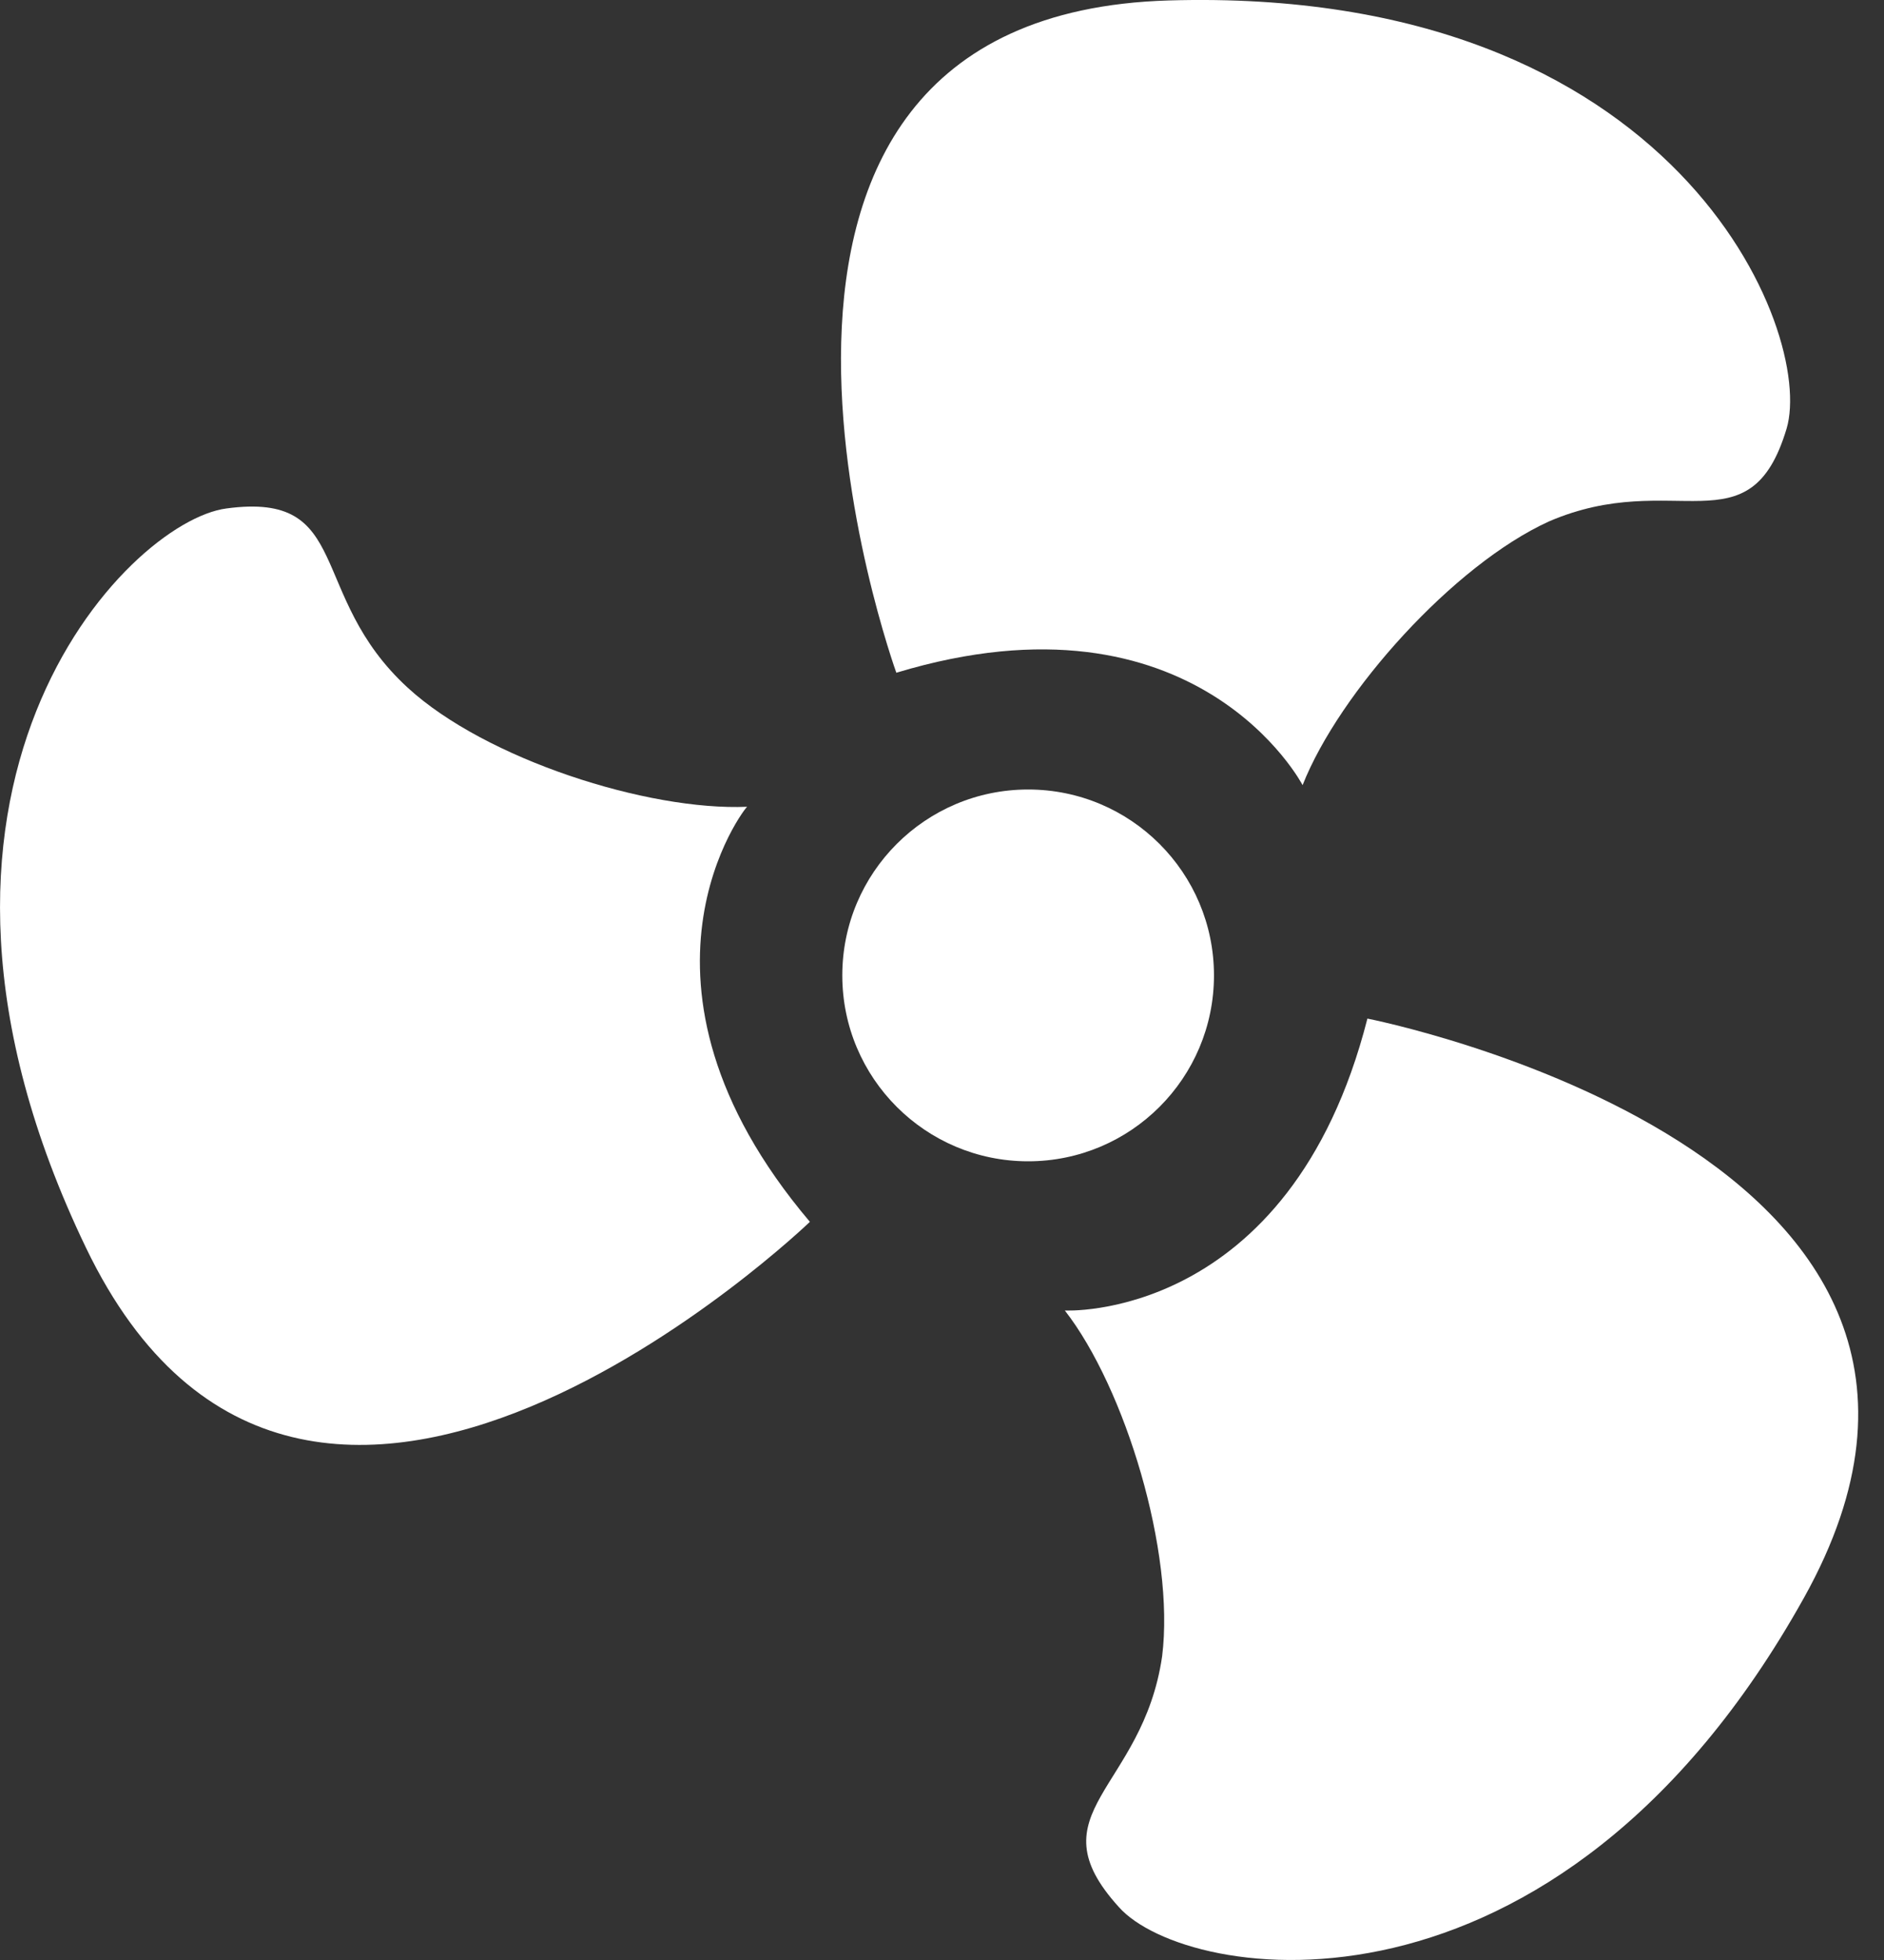 <svg width="25" height="26" viewBox="0 0 25 26" fill="none" xmlns="http://www.w3.org/2000/svg">
<rect x="0" y="0" width="25" height="26" fill="#333333" stroke="none"/>
<path d="M11.894 8.924C11.894 8.924 8.739 0.207 15.507 0.006C22.274 -0.194 24.081 4.422 23.708 5.684C23.22 7.318 22.217 6.2 20.554 6.917C19.292 7.491 17.772 9.182 17.285 10.415C17.285 10.415 15.88 7.72 11.894 8.924Z" fill="white"/>
<path d="M10.747 16.208C10.747 16.208 4.065 22.631 1.141 16.552C-1.784 10.473 1.685 6.917 3.004 6.745C4.696 6.516 4.065 7.892 5.413 9.125C6.445 10.071 8.596 10.759 9.915 10.702C9.915 10.674 8.051 13.025 10.747 16.208Z" fill="white"/>
<path d="M18.145 13.512C18.145 13.512 27.235 15.29 23.937 21.197C20.64 27.104 15.736 26.301 14.847 25.298C13.7 24.036 15.163 23.749 15.421 21.971C15.593 20.595 14.933 18.416 14.13 17.384C14.102 17.384 17.113 17.555 18.145 13.512Z" fill="white"/>
<path d="M13.643 15.405C15.005 15.405 16.109 14.301 16.109 12.939C16.109 11.577 15.005 10.473 13.643 10.473C12.281 10.473 11.177 11.577 11.177 12.939C11.177 14.301 12.281 15.405 13.643 15.405Z" fill="white"/>
</svg>
